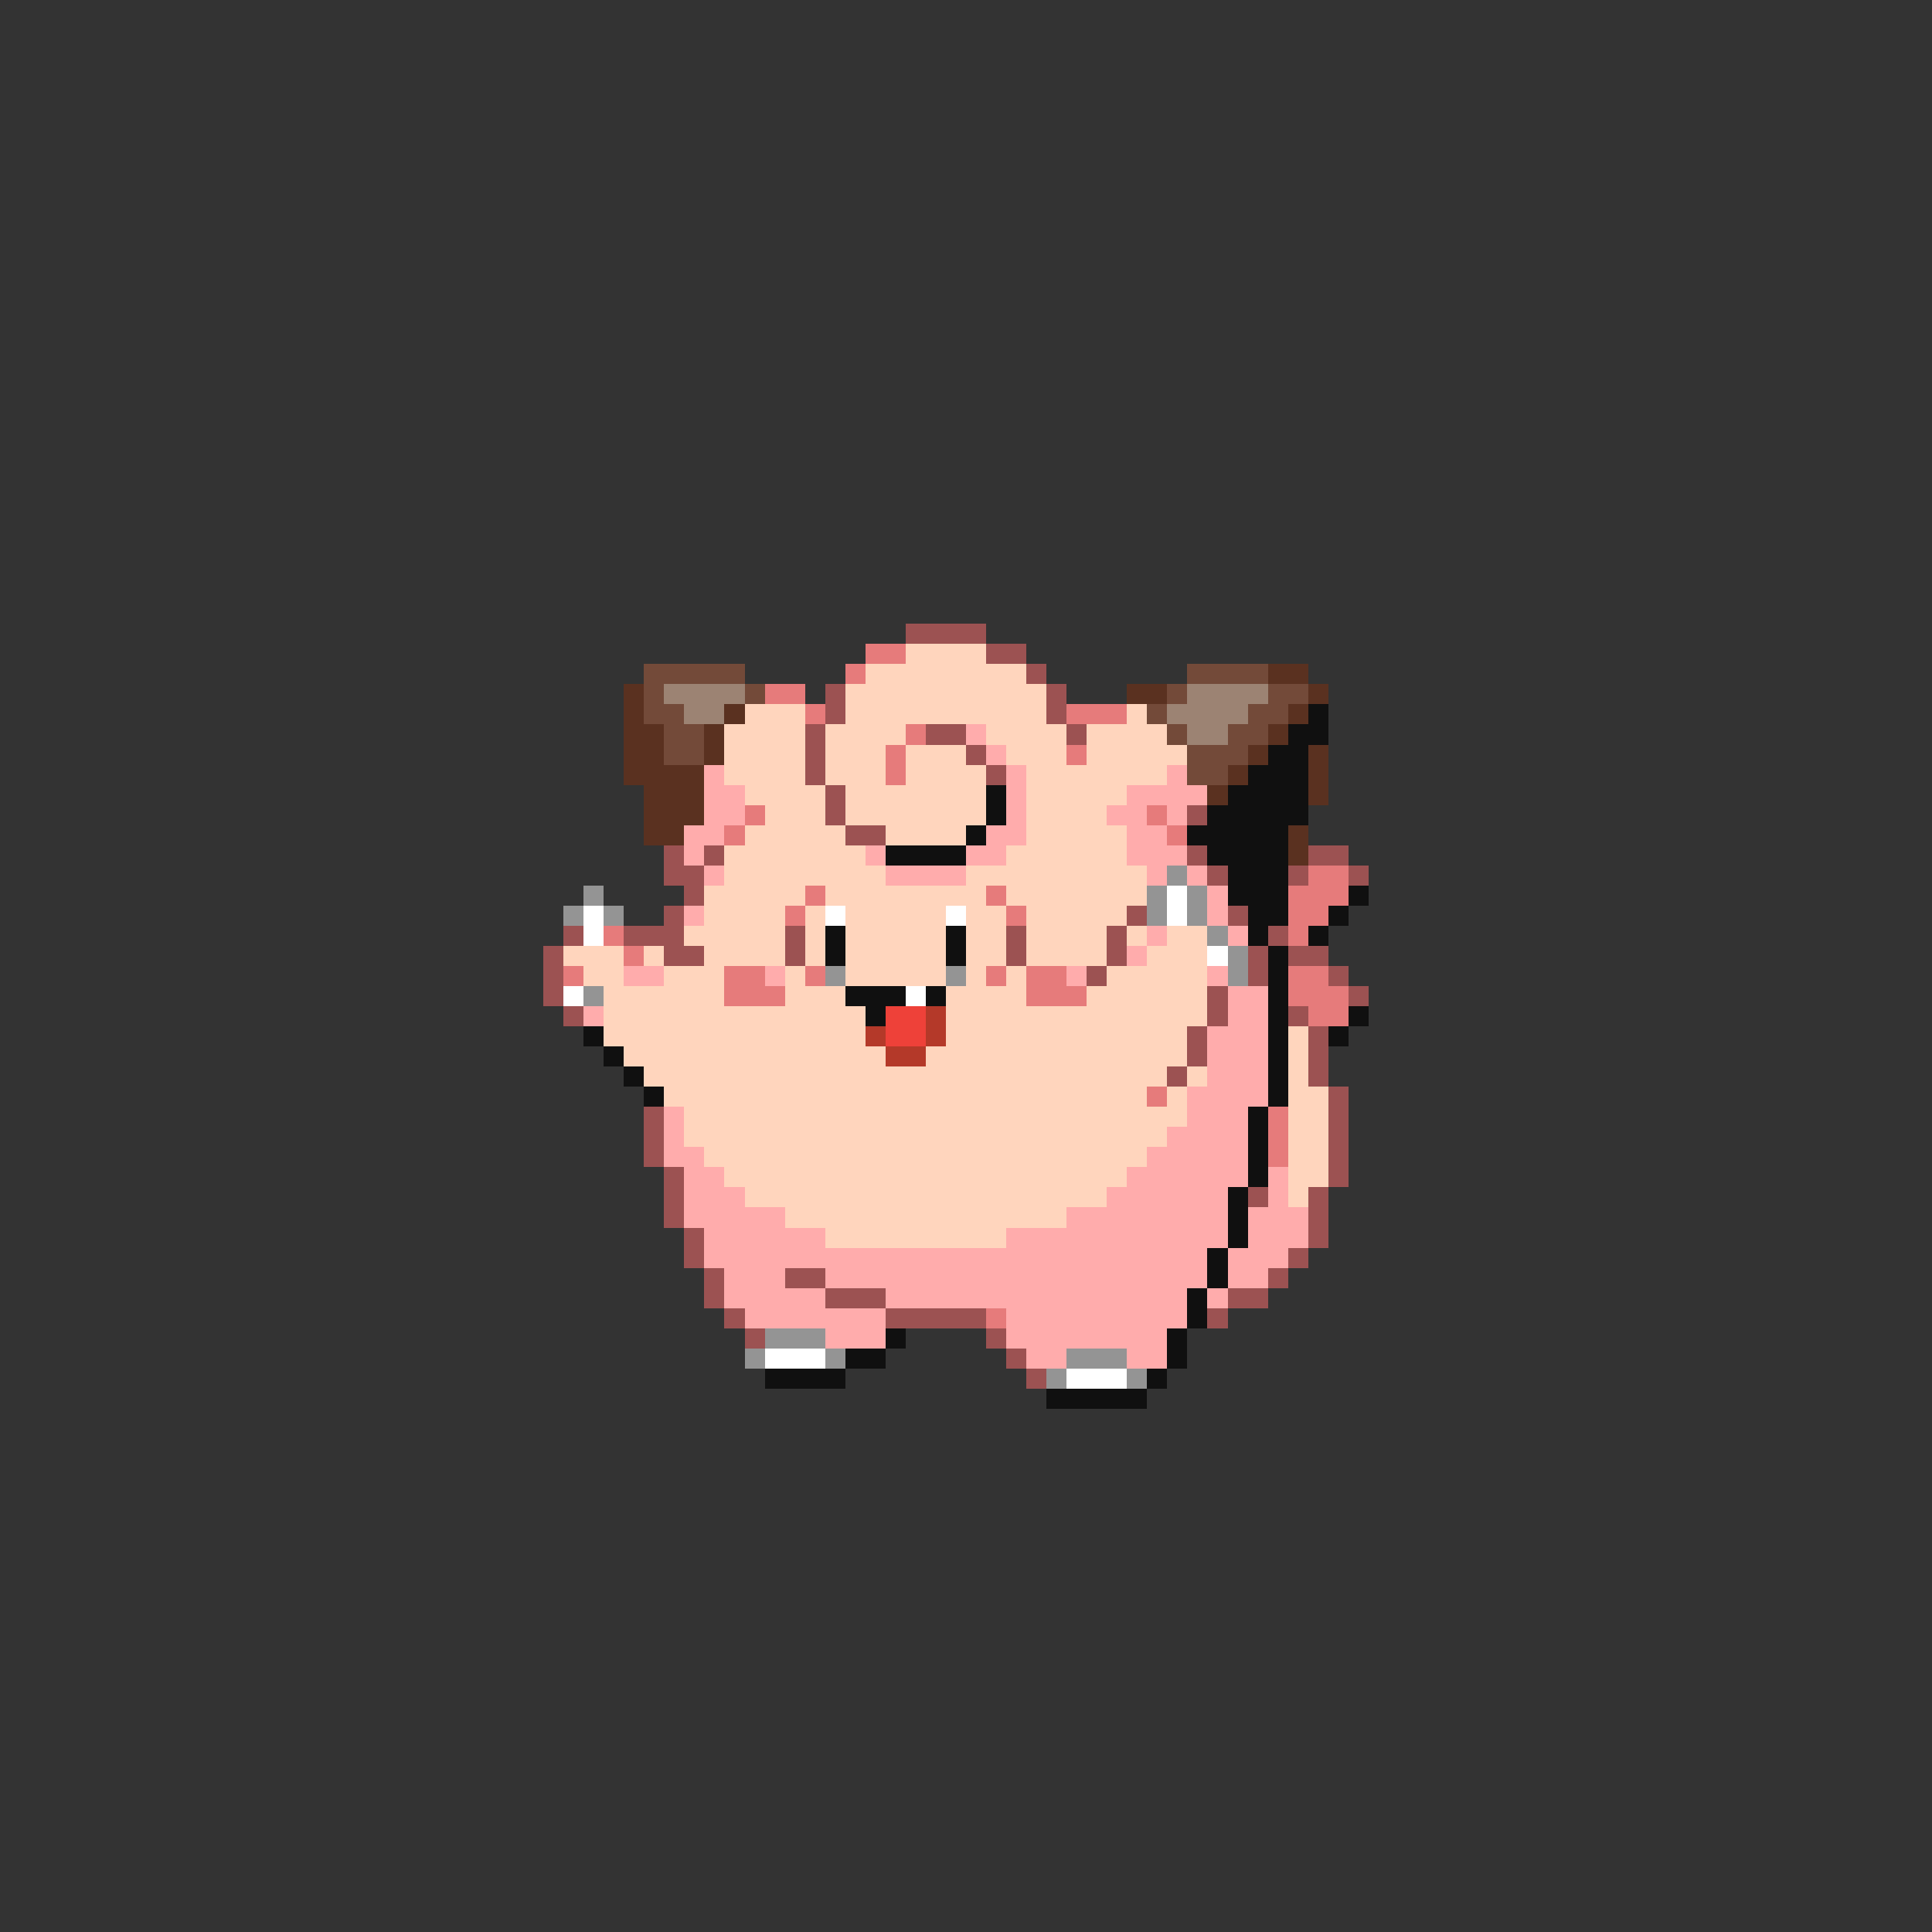 <svg xmlns="http://www.w3.org/2000/svg" viewBox="0 -0.5 96 96" shape-rendering="crispEdges">
<rect x="0" y="-0.5" width="96" height="96" fill="#333333" stroke="none"/>
<path stroke="#9c5252" d="M45 31h4M49 32h2M51 33h1M41 34h1M52 34h1M41 35h1M52 35h1M40 36h1M46 36h2M53 36h1M40 37h1M48 37h1M40 38h1M49 38h1M41 39h1M41 40h1M59 40h1M42 41h2M33 42h1M35 42h1M59 42h1M65 42h2M33 43h2M60 43h1M64 43h1M67 43h1M34 44h1M33 45h1M56 45h1M61 45h1M28 46h1M31 46h3M39 46h1M50 46h1M55 46h1M63 46h1M27 47h1M33 47h2M39 47h1M50 47h1M55 47h1M62 47h1M64 47h2M27 48h1M54 48h1M62 48h1M66 48h1M27 49h1M60 49h1M67 49h1M28 50h1M60 50h1M64 50h1M59 51h1M65 51h1M59 52h1M65 52h1M58 53h1M65 53h1M66 54h1M32 55h1M66 55h1M32 56h1M66 56h1M32 57h1M66 57h1M33 58h1M66 58h1M33 59h1M62 59h1M65 59h1M33 60h1M65 60h1M34 61h1M65 61h1M34 62h1M64 62h1M35 63h1M39 63h2M63 63h1M35 64h1M41 64h3M61 64h2M36 65h1M44 65h5M60 65h1M37 66h1M49 66h1M50 67h1M51 68h1" />
<path stroke="#e67b7b" d="M43 32h2M42 33h1M38 34h2M40 35h1M53 35h3M45 36h1M44 37h1M53 37h1M44 38h1M37 40h1M57 40h1M36 41h1M58 41h1M65 43h2M40 44h1M49 44h1M64 44h3M39 45h1M50 45h1M64 45h2M30 46h1M64 46h1M31 47h1M28 48h1M36 48h2M40 48h1M49 48h1M51 48h2M64 48h2M36 49h3M51 49h3M64 49h3M65 50h2M57 54h1M63 55h1M63 56h1M63 57h1M49 65h1" />
<path stroke="#ffd5bd" d="M45 32h4M43 33h8M42 34h10M37 35h3M42 35h10M56 35h1M36 36h4M41 36h4M49 36h4M54 36h4M36 37h4M41 37h3M45 37h3M50 37h3M54 37h5M36 38h4M41 38h3M45 38h4M51 38h7M37 39h4M42 39h7M51 39h5M38 40h3M42 40h7M51 40h4M37 41h5M44 41h4M51 41h5M36 42h7M50 42h6M36 43h8M48 43h9M35 44h5M41 44h8M50 44h7M35 45h4M40 45h1M42 45h5M48 45h2M51 45h5M34 46h5M40 46h1M42 46h5M48 46h2M51 46h4M56 46h1M58 46h2M28 47h3M32 47h1M35 47h4M40 47h1M42 47h5M48 47h2M51 47h4M57 47h3M29 48h2M33 48h3M39 48h1M42 48h5M48 48h1M50 48h1M55 48h5M30 49h6M39 49h3M47 49h4M54 49h6M30 50h13M47 50h13M30 51h13M47 51h12M64 51h1M31 52h13M46 52h13M64 52h1M32 53h26M59 53h1M64 53h1M33 54h24M58 54h1M64 54h2M34 55h25M64 55h2M34 56h24M64 56h2M35 57h22M64 57h2M36 58h20M64 58h2M37 59h18M64 59h1M39 60h14M41 61h9" />
<path stroke="#734a39" d="M32 33h5M59 33h4M32 34h1M37 34h1M58 34h1M63 34h2M32 35h2M57 35h1M62 35h2M33 36h2M58 36h1M61 36h2M33 37h2M59 37h3M59 38h2" />
<path stroke="#5a3120" d="M63 33h2M31 34h1M56 34h2M65 34h1M31 35h1M36 35h1M64 35h1M31 36h2M35 36h1M63 36h1M31 37h2M35 37h1M62 37h1M65 37h1M31 38h4M61 38h1M65 38h1M32 39h3M60 39h1M65 39h1M32 40h3M32 41h2M64 41h1M64 42h1" />
<path stroke="#9c8373" d="M33 34h4M59 34h4M34 35h2M58 35h4M59 36h2" />
<path stroke="#101010" d="M65 35h1M64 36h2M63 37h2M62 38h3M49 39h1M61 39h4M49 40h1M60 40h5M48 41h1M59 41h5M44 42h4M60 42h4M61 43h3M61 44h3M67 44h1M62 45h2M66 45h1M41 46h1M47 46h1M62 46h1M65 46h1M41 47h1M47 47h1M63 47h1M63 48h1M42 49h3M46 49h1M63 49h1M43 50h1M63 50h1M67 50h1M29 51h1M63 51h1M66 51h1M30 52h1M63 52h1M31 53h1M63 53h1M32 54h1M63 54h1M62 55h1M62 56h1M62 57h1M62 58h1M61 59h1M61 60h1M61 61h1M60 62h1M60 63h1M59 64h1M59 65h1M44 66h1M58 66h1M42 67h2M58 67h1M38 68h4M57 68h1M52 69h5" />
<path stroke="#ffacac" d="M48 36h1M49 37h1M35 38h1M50 38h1M58 38h1M35 39h2M50 39h1M56 39h4M35 40h2M50 40h1M55 40h2M58 40h1M34 41h2M49 41h2M56 41h2M34 42h1M43 42h1M48 42h2M56 42h3M35 43h1M44 43h4M57 43h1M59 43h1M60 44h1M34 45h1M60 45h1M57 46h1M61 46h1M56 47h1M31 48h2M38 48h1M53 48h1M60 48h1M61 49h2M29 50h1M61 50h2M60 51h3M60 52h3M60 53h3M59 54h4M33 55h1M59 55h3M33 56h1M58 56h4M33 57h2M57 57h5M34 58h2M56 58h6M63 58h1M34 59h3M55 59h6M63 59h1M34 60h5M53 60h8M62 60h3M35 61h6M50 61h11M62 61h3M35 62h25M61 62h3M36 63h3M41 63h19M61 63h2M36 64h5M44 64h15M60 64h1M37 65h7M50 65h9M41 66h3M50 66h8M51 67h2M56 67h2" />
<path stroke="#949494" d="M58 43h1M29 44h1M57 44h1M59 44h1M28 45h1M30 45h1M57 45h1M59 45h1M60 46h1M61 47h1M41 48h1M47 48h1M61 48h1M29 49h1M38 66h3M37 67h1M41 67h1M53 67h3M52 68h1M56 68h1" />
<path stroke="#ffffff" d="M58 44h1M29 45h1M41 45h1M47 45h1M58 45h1M29 46h1M60 47h1M28 49h1M45 49h1M38 67h3M53 68h3" />
<path stroke="#ee4139" d="M44 50h2M44 51h2" />
<path stroke="#b43929" d="M46 50h1M43 51h1M46 51h1M44 52h2" />
</svg>